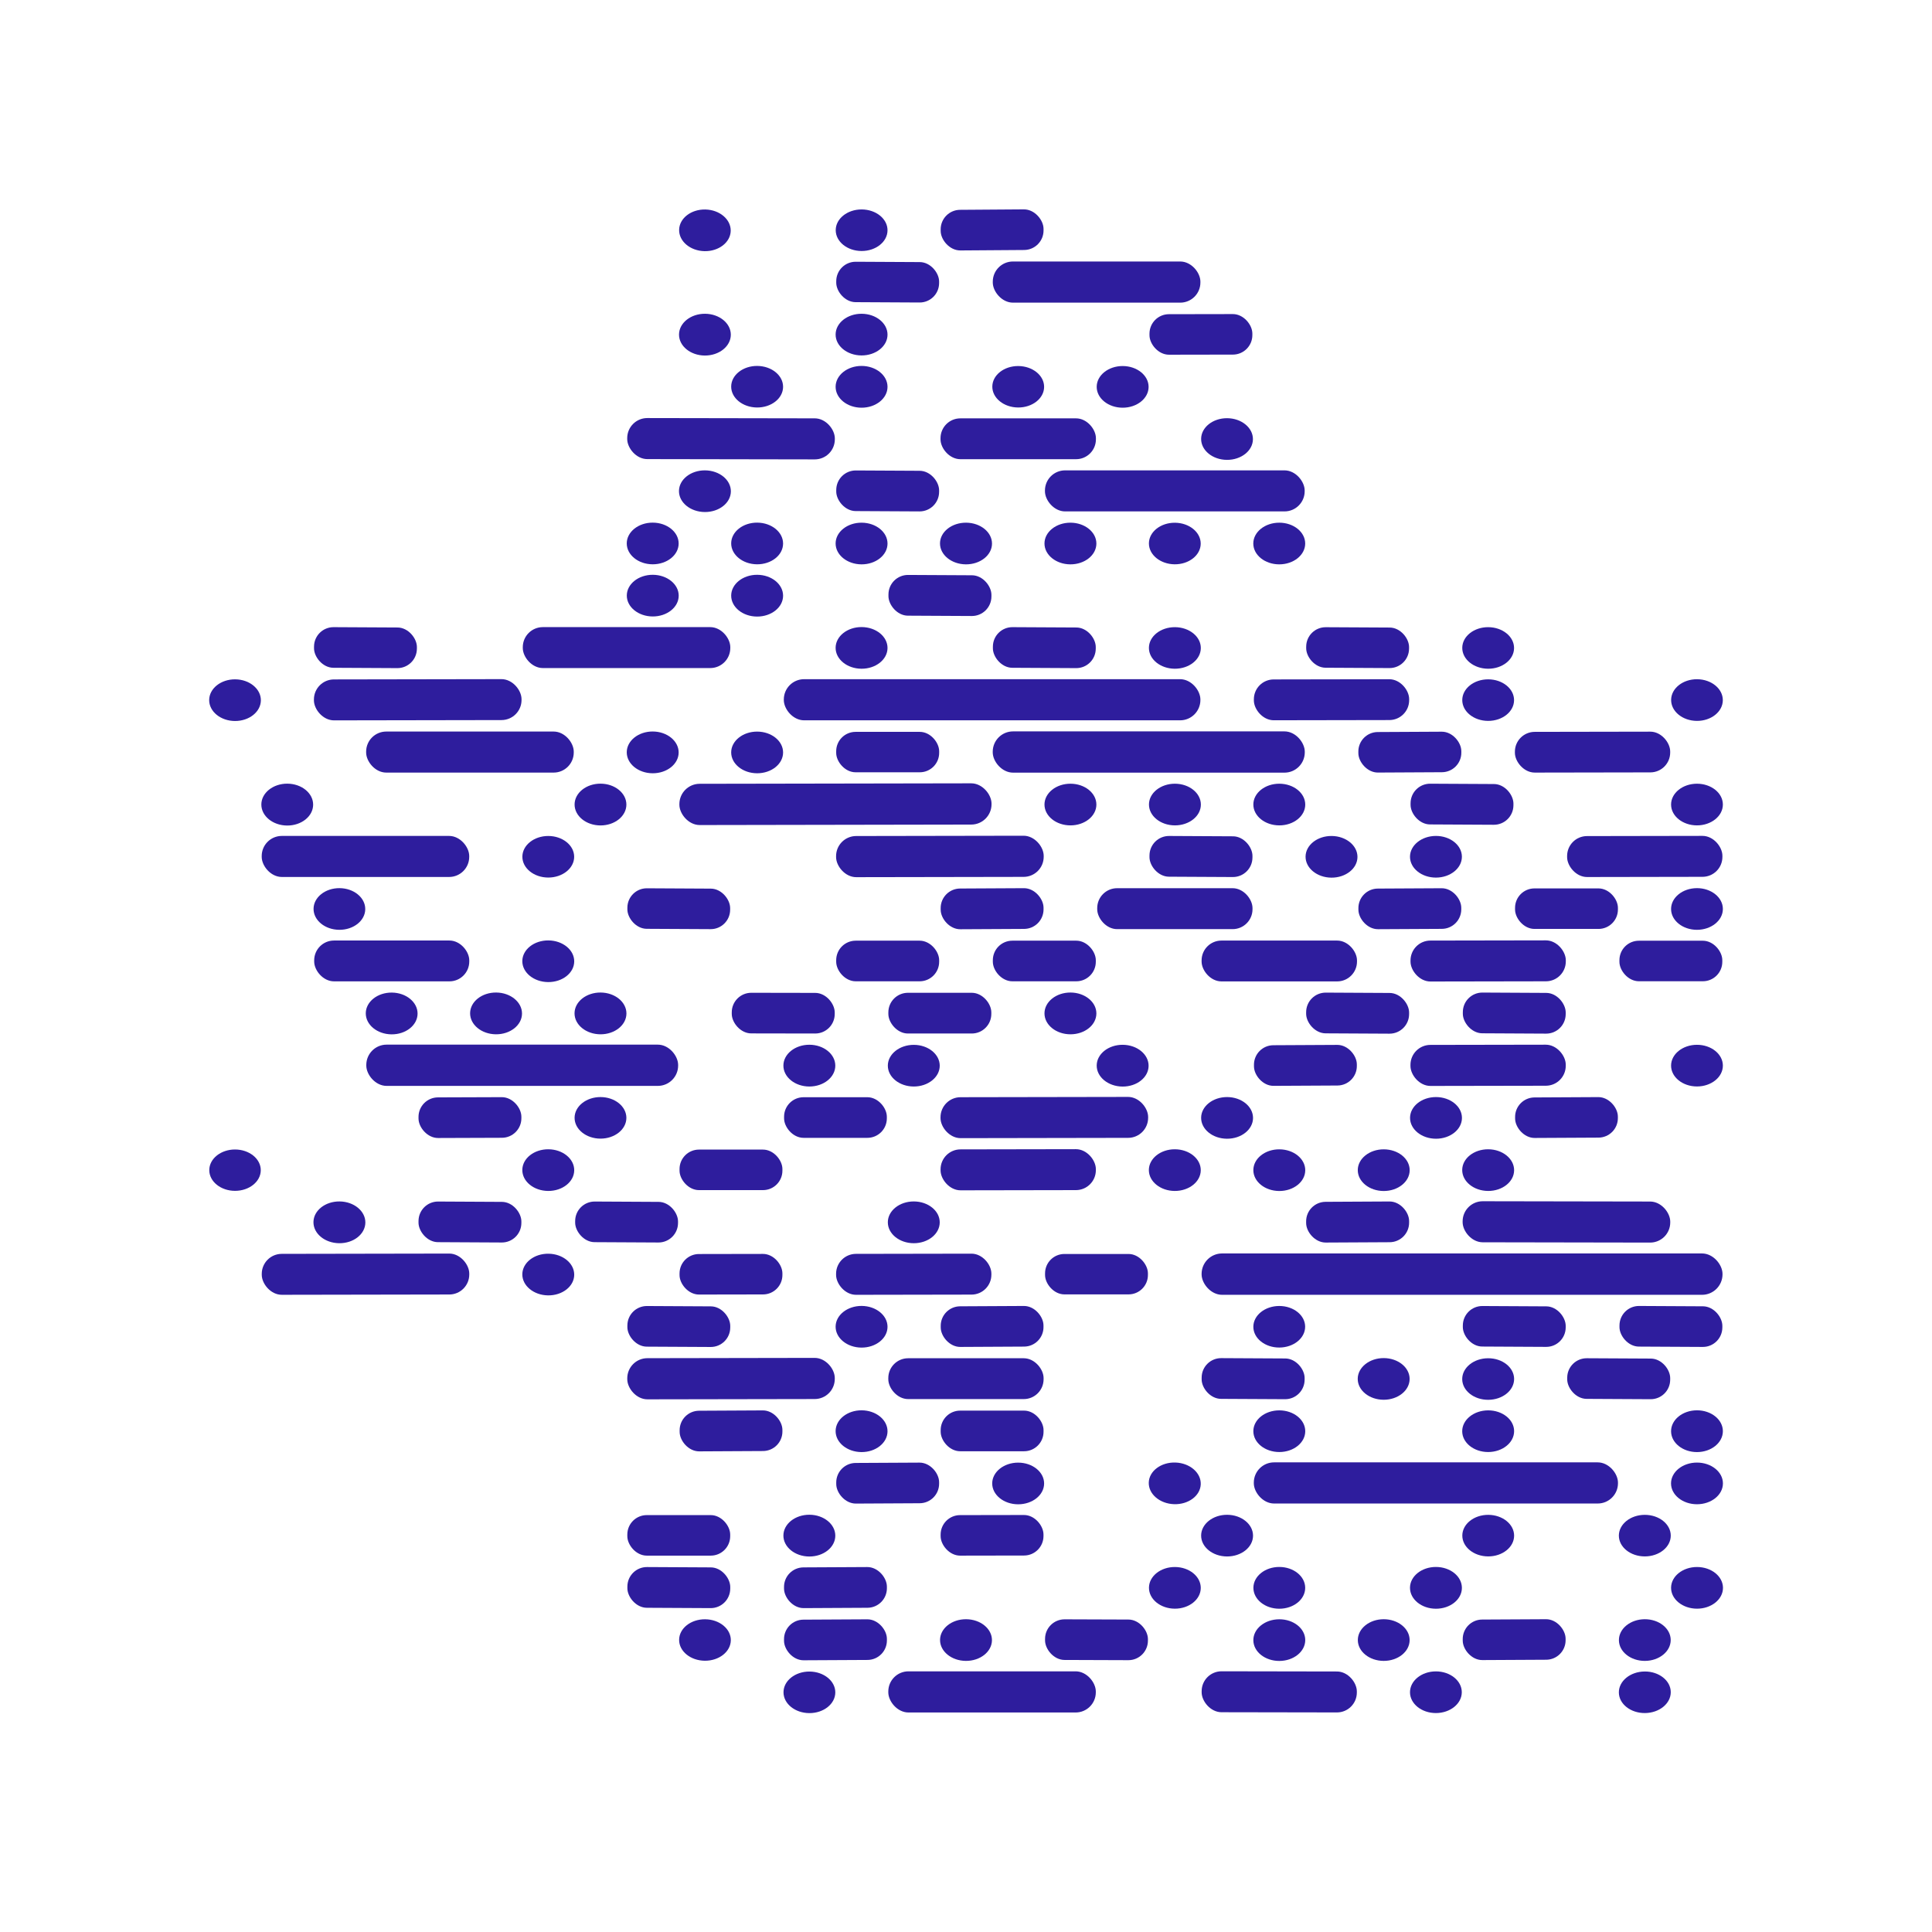 <?xml version="1.0" encoding="UTF-8" standalone="no"?>
<!DOCTYPE svg PUBLIC "-//W3C//DTD SVG 1.1//EN" "http://www.w3.org/Graphics/SVG/1.1/DTD/svg11.dtd">
<svg xmlns="http://www.w3.org/2000/svg" version="1.1" viewBox="0.00 0.00 370.00 370.00">
<ellipse fill="#2e1d9d" cx="0.00" cy="0.00" transform="translate(135.00,44.11) rotate(1.2)" rx="4.94" ry="3.99"/>
<ellipse fill="#2e1d9d" cx="0.00" cy="0.00" transform="translate(165.01,44.09) rotate(0.2)" rx="4.96" ry="3.98"/>
<rect fill="#2e1d9d" x="-9.85" y="-3.89" transform="translate(190.00,44.03) rotate(-0.4)" width="19.70" height="7.78" rx="3.74"/>
<rect fill="#2e1d9d" x="-9.85" y="-3.87" transform="translate(170.00,54.03) rotate(0.3)" width="19.70" height="7.74" rx="3.72"/>
<rect fill="#2e1d9d" x="190.13" y="50.08" width="39.76" height="7.88" rx="3.86"/>
<ellipse fill="#2e1d9d" cx="0.00" cy="0.00" transform="translate(135.00,64.09) rotate(0.3)" rx="4.96" ry="4.00"/>
<ellipse fill="#2e1d9d" cx="0.00" cy="0.00" transform="translate(165.00,64.08) rotate(0.3)" rx="4.97" ry="3.99"/>
<rect fill="#2e1d9d" x="-9.85" y="-3.88" transform="translate(229.99,64.04) rotate(-0.1)" width="19.70" height="7.76" rx="3.73"/>
<ellipse fill="#2e1d9d" cx="0.00" cy="0.00" transform="translate(145.00,74.06) rotate(0.5)" rx="4.97" ry="3.98"/>
<ellipse fill="#2e1d9d" cx="0.00" cy="0.00" transform="translate(165.00,74.08) rotate(0.1)" rx="4.97" ry="4.00"/>
<ellipse fill="#2e1d9d" cx="0.00" cy="0.00" transform="translate(195.00,74.07) rotate(0.5)" rx="4.96" ry="3.97"/>
<ellipse fill="#2e1d9d" cx="0.00" cy="0.00" transform="translate(215.00,74.09) rotate(0.1)" rx="4.97" ry="3.99"/>
<rect fill="#2e1d9d" x="-19.88" y="-3.93" transform="translate(140.00,84.02) rotate(0.1)" width="39.76" height="7.86" rx="3.84"/>
<rect fill="#2e1d9d" x="180.12" y="80.12" width="29.76" height="7.82" rx="3.80"/>
<ellipse fill="#2e1d9d" cx="0.00" cy="0.00" transform="translate(234.99,84.08) rotate(0.4)" rx="4.96" ry="3.99"/>
<ellipse fill="#2e1d9d" cx="0.00" cy="0.00" transform="translate(135.00,94.07) rotate(0.5)" rx="4.97" ry="3.99"/>
<rect fill="#2e1d9d" x="-9.85" y="-3.89" transform="translate(170.00,94.02) rotate(0.3)" width="19.70" height="7.78" rx="3.74"/>
<rect fill="#2e1d9d" x="200.12" y="90.08" width="49.74" height="7.86" rx="3.86"/>
<ellipse fill="#2e1d9d" cx="0.00" cy="0.00" transform="translate(125.00,104.08) rotate(0.2)" rx="4.97" ry="3.99"/>
<ellipse fill="#2e1d9d" cx="0.00" cy="0.00" transform="translate(145.00,104.08) rotate(0.5)" rx="4.97" ry="3.99"/>
<ellipse fill="#2e1d9d" cx="0.00" cy="0.00" transform="translate(165.00,104.09) rotate(0.3)" rx="4.97" ry="3.99"/>
<ellipse fill="#2e1d9d" cx="0.00" cy="0.00" transform="translate(185.00,104.09) rotate(0.4)" rx="4.98" ry="3.99"/>
<ellipse fill="#2e1d9d" cx="0.00" cy="0.00" transform="translate(205.00,104.09) rotate(0.2)" rx="4.97" ry="3.99"/>
<ellipse fill="#2e1d9d" cx="0.00" cy="0.00" transform="translate(224.99,104.09) rotate(0.5)" rx="4.96" ry="3.98"/>
<ellipse fill="#2e1d9d" cx="244.99" cy="104.09" rx="4.97" ry="3.99"/>
<ellipse fill="#2e1d9d" cx="0.00" cy="0.00" transform="translate(125.01,114.07) rotate(0.3)" rx="4.97" ry="3.99"/>
<ellipse fill="#2e1d9d" cx="0.00" cy="0.00" transform="translate(145.00,114.08) rotate(0.2)" rx="4.97" ry="4.00"/>
<rect fill="#2e1d9d" x="-9.86" y="-3.90" transform="translate(180.01,114.04) rotate(0.3)" width="19.72" height="7.80" rx="3.74"/>
<rect fill="#2e1d9d" x="-9.85" y="-3.89" transform="translate(69.99,124.03) rotate(0.3)" width="19.70" height="7.78" rx="3.73"/>
<rect fill="#2e1d9d" x="100.12" y="120.10" width="39.74" height="7.84" rx="3.84"/>
<ellipse fill="#2e1d9d" cx="0.00" cy="0.00" transform="translate(165.00,124.08) rotate(0.3)" rx="4.97" ry="3.99"/>
<rect fill="#2e1d9d" x="-9.85" y="-3.89" transform="translate(200.00,124.03) rotate(0.3)" width="19.70" height="7.78" rx="3.73"/>
<ellipse fill="#2e1d9d" cx="0.00" cy="0.00" transform="translate(225.00,124.09) rotate(0.3)" rx="4.97" ry="3.98"/>
<rect fill="#2e1d9d" x="-9.85" y="-3.88" transform="translate(260.00,124.03) rotate(0.3)" width="19.70" height="7.76" rx="3.73"/>
<ellipse fill="#2e1d9d" cx="0.00" cy="0.00" transform="translate(285.00,124.09) rotate(0.3)" rx="4.96" ry="3.98"/>
<ellipse fill="#2e1d9d" cx="0.00" cy="0.00" transform="translate(45.01,134.09) rotate(0.3)" rx="4.95" ry="3.99"/>
<rect fill="#2e1d9d" x="-19.88" y="-3.92" transform="translate(80.00,134.01) rotate(-0.1)" width="39.76" height="7.84" rx="3.84"/>
<rect fill="#2e1d9d" x="150.11" y="130.07" width="79.78" height="7.88" rx="3.89"/>
<rect fill="#2e1d9d" x="-14.87" y="-3.91" transform="translate(255.00,134.01) rotate(-0.1)" width="29.74" height="7.82" rx="3.80"/>
<ellipse fill="#2e1d9d" cx="0.00" cy="0.00" transform="translate(285.00,134.08) rotate(0.1)" rx="4.96" ry="3.98"/>
<ellipse fill="#2e1d9d" cx="0.00" cy="0.00" transform="translate(324.99,134.07) rotate(0.4)" rx="4.95" ry="3.99"/>
<rect fill="#2e1d9d" x="70.12" y="140.10" width="39.76" height="7.86" rx="3.85"/>
<ellipse fill="#2e1d9d" cx="0.00" cy="0.00" transform="translate(125.00,144.09) rotate(0.4)" rx="4.97" ry="4.00"/>
<ellipse fill="#2e1d9d" cx="0.00" cy="0.00" transform="translate(145.00,144.10) rotate(0.2)" rx="4.97" ry="3.99"/>
<rect fill="#2e1d9d" x="160.14" y="140.16" width="19.72" height="7.74" rx="3.71"/>
<rect fill="#2e1d9d" x="190.12" y="140.07" width="59.76" height="7.90" rx="3.89"/>
<rect fill="#2e1d9d" x="-9.86" y="-3.88" transform="translate(270.00,144.04) rotate(-0.3)" width="19.72" height="7.76" rx="3.73"/>
<rect fill="#2e1d9d" x="-14.87" y="-3.90" transform="translate(304.99,144.04) rotate(-0.1)" width="29.74" height="7.80" rx="3.80"/>
<ellipse fill="#2e1d9d" cx="0.00" cy="0.00" transform="translate(55.01,154.09) rotate(0.3)" rx="4.96" ry="4.01"/>
<ellipse fill="#2e1d9d" cx="0.00" cy="0.00" transform="translate(115.00,154.08) rotate(0.2)" rx="4.96" ry="4.00"/>
<rect fill="#2e1d9d" x="-29.89" y="-3.95" transform="translate(160.00,154.01) rotate(-0.1)" width="59.78" height="7.90" rx="3.89"/>
<ellipse fill="#2e1d9d" cx="0.00" cy="0.00" transform="translate(205.00,154.08) rotate(0.1)" rx="4.97" ry="3.99"/>
<ellipse fill="#2e1d9d" cx="0.00" cy="0.00" transform="translate(225.01,154.08) rotate(0.2)" rx="4.97" ry="3.99"/>
<ellipse fill="#2e1d9d" cx="0.00" cy="0.00" transform="translate(245.00,154.08) rotate(0.2)" rx="4.97" ry="3.99"/>
<rect fill="#2e1d9d" x="-9.85" y="-3.90" transform="translate(279.99,154.02) rotate(0.3)" width="19.70" height="7.80" rx="3.74"/>
<ellipse fill="#2e1d9d" cx="324.99" cy="154.08" rx="4.96" ry="3.99"/>
<rect fill="#2e1d9d" x="50.12" y="160.09" width="39.74" height="7.86" rx="3.85"/>
<ellipse fill="#2e1d9d" cx="0.00" cy="0.00" transform="translate(105.00,164.08) rotate(0.1)" rx="4.96" ry="3.98"/>
<rect fill="#2e1d9d" x="-19.88" y="-3.94" transform="translate(180.00,164.02) rotate(-0.1)" width="39.76" height="7.88" rx="3.85"/>
<rect fill="#2e1d9d" x="-9.86" y="-3.90" transform="translate(230.00,164.03) rotate(0.3)" width="19.72" height="7.80" rx="3.74"/>
<ellipse fill="#2e1d9d" cx="0.00" cy="0.00" transform="translate(255.00,164.09) rotate(0.5)" rx="4.97" ry="3.99"/>
<ellipse fill="#2e1d9d" cx="0.00" cy="0.00" transform="translate(275.00,164.08) rotate(-0.1)" rx="4.97" ry="3.99"/>
<rect fill="#2e1d9d" x="-14.87" y="-3.92" transform="translate(314.99,164.02) rotate(-0.1)" width="29.74" height="7.84" rx="3.81"/>
<ellipse fill="#2e1d9d" cx="0.00" cy="0.00" transform="translate(65.00,174.08) rotate(0.4)" rx="4.95" ry="3.99"/>
<rect fill="#2e1d9d" x="-9.84" y="-3.88" transform="translate(129.99,174.03) rotate(0.3)" width="19.68" height="7.76" rx="3.72"/>
<rect fill="#2e1d9d" x="-9.85" y="-3.90" transform="translate(190.00,174.03) rotate(-0.3)" width="19.70" height="7.80" rx="3.74"/>
<rect fill="#2e1d9d" x="210.13" y="170.10" width="29.74" height="7.84" rx="3.81"/>
<rect fill="#2e1d9d" x="-9.85" y="-3.89" transform="translate(270.00,174.03) rotate(-0.3)" width="19.70" height="7.78" rx="3.74"/>
<rect fill="#2e1d9d" x="290.15" y="170.14" width="19.70" height="7.76" rx="3.72"/>
<ellipse fill="#2e1d9d" cx="0.00" cy="0.00" transform="translate(324.99,174.08) rotate(-0.1)" rx="4.96" ry="3.99"/>
<rect fill="#2e1d9d" x="60.17" y="180.12" width="29.70" height="7.82" rx="3.80"/>
<ellipse fill="#2e1d9d" cx="0.00" cy="0.00" transform="translate(105.00,184.09) rotate(0.5)" rx="4.97" ry="3.99"/>
<rect fill="#2e1d9d" x="160.14" y="180.15" width="19.72" height="7.78" rx="3.74"/>
<rect fill="#2e1d9d" x="190.14" y="180.15" width="19.72" height="7.78" rx="3.74"/>
<rect fill="#2e1d9d" x="230.12" y="180.13" width="29.76" height="7.82" rx="3.80"/>
<rect fill="#2e1d9d" x="-14.87" y="-3.92" transform="translate(285.00,184.03) rotate(-0.1)" width="29.74" height="7.84" rx="3.81"/>
<rect fill="#2e1d9d" x="310.14" y="180.16" width="19.70" height="7.76" rx="3.72"/>
<ellipse fill="#2e1d9d" cx="0.00" cy="0.00" transform="translate(75.01,194.09) rotate(0.6)" rx="4.96" ry="4.00"/>
<ellipse fill="#2e1d9d" cx="0.00" cy="0.00" transform="translate(95.00,194.08) rotate(0.6)" rx="4.97" ry="4.00"/>
<ellipse fill="#2e1d9d" cx="0.00" cy="0.00" transform="translate(115.00,194.08) rotate(0.4)" rx="4.97" ry="4.00"/>
<rect fill="#2e1d9d" x="-9.86" y="-3.89" transform="translate(150.00,194.03) rotate(0.1)" width="19.72" height="7.78" rx="3.74"/>
<rect fill="#2e1d9d" x="170.13" y="190.13" width="19.72" height="7.80" rx="3.75"/>
<ellipse fill="#2e1d9d" cx="0.00" cy="0.00" transform="translate(205.00,194.08) rotate(0.2)" rx="4.97" ry="4.00"/>
<rect fill="#2e1d9d" x="-9.86" y="-3.90" transform="translate(260.00,194.03) rotate(0.3)" width="19.72" height="7.80" rx="3.75"/>
<rect fill="#2e1d9d" x="-9.85" y="-3.90" transform="translate(290.00,194.02) rotate(0.3)" width="19.70" height="7.80" rx="3.74"/>
<rect fill="#2e1d9d" x="70.15" y="200.06" width="59.72" height="7.90" rx="3.89"/>
<ellipse fill="#2e1d9d" cx="0.00" cy="0.00" transform="translate(155.00,204.08) rotate(0.1)" rx="4.97" ry="4.00"/>
<ellipse fill="#2e1d9d" cx="0.00" cy="0.00" transform="translate(175.00,204.09) rotate(0.1)" rx="4.97" ry="3.99"/>
<ellipse fill="#2e1d9d" cx="0.00" cy="0.00" transform="translate(215.00,204.09) rotate(0.5)" rx="4.97" ry="4.00"/>
<rect fill="#2e1d9d" x="-9.85" y="-3.89" transform="translate(250.00,204.03) rotate(-0.3)" width="19.70" height="7.78" rx="3.73"/>
<rect fill="#2e1d9d" x="-14.87" y="-3.93" transform="translate(284.99,204.02) rotate(-0.1)" width="29.74" height="7.86" rx="3.82"/>
<ellipse fill="#2e1d9d" cx="324.99" cy="204.08" rx="4.96" ry="3.99"/>
<rect fill="#2e1d9d" x="-9.85" y="-3.89" transform="translate(90.00,214.03) rotate(-0.2)" width="19.70" height="7.78" rx="3.74"/>
<ellipse fill="#2e1d9d" cx="0.00" cy="0.00" transform="translate(115.00,214.08) rotate(0.1)" rx="4.96" ry="3.98"/>
<rect fill="#2e1d9d" x="150.16" y="210.13" width="19.68" height="7.78" rx="3.73"/>
<rect fill="#2e1d9d" x="-19.88" y="-3.92" transform="translate(200.00,214.02) rotate(-0.1)" width="39.76" height="7.84" rx="3.84"/>
<ellipse fill="#2e1d9d" cx="0.00" cy="0.00" transform="translate(235.00,214.09) rotate(0.2)" rx="4.97" ry="3.99"/>
<ellipse fill="#2e1d9d" cx="0.00" cy="0.00" transform="translate(275.01,214.09) rotate(0.1)" rx="4.97" ry="3.99"/>
<rect fill="#2e1d9d" x="-9.84" y="-3.88" transform="translate(300.00,214.02) rotate(-0.3)" width="19.68" height="7.76" rx="3.73"/>
<ellipse fill="#2e1d9d" cx="0.00" cy="0.00" transform="translate(45.01,224.10) rotate(0.1)" rx="4.93" ry="3.96"/>
<ellipse fill="#2e1d9d" cx="0.00" cy="0.00" transform="translate(105.00,224.09) rotate(0.4)" rx="4.97" ry="3.99"/>
<rect fill="#2e1d9d" x="130.14" y="220.16" width="19.70" height="7.76" rx="3.72"/>
<rect fill="#2e1d9d" x="-14.87" y="-3.92" transform="translate(195.00,224.02) rotate(-0.1)" width="29.74" height="7.84" rx="3.82"/>
<ellipse fill="#2e1d9d" cx="0.00" cy="0.00" transform="translate(224.99,224.09) rotate(0.2)" rx="4.97" ry="3.99"/>
<ellipse fill="#2e1d9d" cx="0.00" cy="0.00" transform="translate(245.00,224.10) rotate(0.3)" rx="4.97" ry="3.99"/>
<ellipse fill="#2e1d9d" cx="0.00" cy="0.00" transform="translate(265.00,224.10) rotate(0.1)" rx="4.97" ry="3.99"/>
<ellipse fill="#2e1d9d" cx="0.00" cy="0.00" transform="translate(285.00,224.09) rotate(0.4)" rx="4.97" ry="3.99"/>
<ellipse fill="#2e1d9d" cx="0.00" cy="0.00" transform="translate(65.00,234.09) rotate(0.6)" rx="4.97" ry="4.00"/>
<rect fill="#2e1d9d" x="-9.85" y="-3.89" transform="translate(90.00,234.03) rotate(0.3)" width="19.70" height="7.78" rx="3.74"/>
<rect fill="#2e1d9d" x="-9.85" y="-3.89" transform="translate(120.00,234.03) rotate(0.3)" width="19.70" height="7.78" rx="3.74"/>
<ellipse fill="#2e1d9d" cx="0.00" cy="0.00" transform="translate(175.00,234.09) rotate(0.2)" rx="4.97" ry="4.00"/>
<rect fill="#2e1d9d" x="-9.86" y="-3.90" transform="translate(260.00,234.03) rotate(-0.3)" width="19.72" height="7.80" rx="3.74"/>
<rect fill="#2e1d9d" x="-19.88" y="-3.93" transform="translate(299.99,234.01) rotate(0.1)" width="39.76" height="7.86" rx="3.85"/>
<rect fill="#2e1d9d" x="-19.87" y="-3.92" transform="translate(70.00,244.02) rotate(-0.1)" width="39.74" height="7.84" rx="3.83"/>
<ellipse fill="#2e1d9d" cx="0.00" cy="0.00" transform="translate(105.00,244.09) rotate(0.8)" rx="4.97" ry="3.99"/>
<rect fill="#2e1d9d" x="-9.85" y="-3.88" transform="translate(139.99,244.03) rotate(-0.1)" width="19.70" height="7.76" rx="3.72"/>
<rect fill="#2e1d9d" x="-14.87" y="-3.92" transform="translate(174.99,244.03) rotate(-0.1)" width="29.74" height="7.84" rx="3.81"/>
<rect fill="#2e1d9d" x="200.14" y="240.15" width="19.70" height="7.74" rx="3.71"/>
<rect fill="#2e1d9d" x="230.12" y="240.05" width="99.76" height="7.92" rx="3.92"/>
<rect fill="#2e1d9d" x="-9.85" y="-3.89" transform="translate(130.00,254.04) rotate(0.3)" width="19.70" height="7.78" rx="3.73"/>
<ellipse fill="#2e1d9d" cx="0.00" cy="0.00" transform="translate(165.00,254.09) rotate(0.3)" rx="4.97" ry="3.99"/>
<rect fill="#2e1d9d" x="-9.84" y="-3.89" transform="translate(190.00,254.03) rotate(-0.3)" width="19.68" height="7.78" rx="3.73"/>
<ellipse fill="#2e1d9d" cx="0.00" cy="0.00" transform="translate(244.99,254.09) rotate(-0.2)" rx="4.96" ry="3.98"/>
<rect fill="#2e1d9d" x="-9.85" y="-3.88" transform="translate(290.00,254.03) rotate(0.3)" width="19.70" height="7.76" rx="3.73"/>
<rect fill="#2e1d9d" x="-9.85" y="-3.89" transform="translate(320.00,254.03) rotate(0.3)" width="19.70" height="7.78" rx="3.73"/>
<rect fill="#2e1d9d" x="-19.87" y="-3.94" transform="translate(140.00,264.02) rotate(-0.1)" width="39.74" height="7.88" rx="3.85"/>
<rect fill="#2e1d9d" x="170.12" y="260.12" width="29.74" height="7.82" rx="3.80"/>
<rect fill="#2e1d9d" x="-9.86" y="-3.90" transform="translate(239.99,264.03) rotate(0.3)" width="19.72" height="7.80" rx="3.73"/>
<ellipse fill="#2e1d9d" cx="0.00" cy="0.00" transform="translate(264.99,264.08) rotate(0.1)" rx="4.97" ry="3.99"/>
<ellipse fill="#2e1d9d" cx="0.00" cy="0.00" transform="translate(285.00,264.10) rotate(-0.2)" rx="4.97" ry="3.98"/>
<rect fill="#2e1d9d" x="-9.86" y="-3.89" transform="translate(310.00,264.04) rotate(0.3)" width="19.72" height="7.78" rx="3.73"/>
<rect fill="#2e1d9d" x="-9.84" y="-3.89" transform="translate(140.00,274.03) rotate(-0.3)" width="19.68" height="7.78" rx="3.73"/>
<ellipse fill="#2e1d9d" cx="0.00" cy="0.00" transform="translate(165.00,274.09) rotate(0.4)" rx="4.97" ry="4.00"/>
<rect fill="#2e1d9d" x="180.15" y="270.15" width="19.70" height="7.78" rx="3.73"/>
<ellipse fill="#2e1d9d" cx="0.00" cy="0.00" transform="translate(245.00,274.09) rotate(0.1)" rx="4.97" ry="3.99"/>
<ellipse fill="#2e1d9d" cx="0.00" cy="0.00" transform="translate(285.00,274.09) rotate(-0.2)" rx="4.97" ry="3.99"/>
<ellipse fill="#2e1d9d" cx="0.00" cy="0.00" transform="translate(324.99,274.09) rotate(-0.1)" rx="4.96" ry="4.00"/>
<rect fill="#2e1d9d" x="-9.85" y="-3.89" transform="translate(170.00,284.03) rotate(-0.3)" width="19.70" height="7.78" rx="3.74"/>
<ellipse fill="#2e1d9d" cx="0.00" cy="0.00" transform="translate(194.99,284.10) rotate(0.1)" rx="4.97" ry="3.99"/>
<ellipse fill="#2e1d9d" cx="0.00" cy="0.00" transform="translate(224.98,284.08) rotate(1.9)" rx="4.98" ry="3.99"/>
<rect fill="#2e1d9d" x="240.12" y="280.06" width="69.74" height="7.88" rx="3.88"/>
<ellipse fill="#2e1d9d" cx="324.99" cy="284.09" rx="4.97" ry="3.99"/>
<rect fill="#2e1d9d" x="120.14" y="290.16" width="19.70" height="7.76" rx="3.72"/>
<ellipse fill="#2e1d9d" cx="0.00" cy="0.00" transform="translate(155.00,294.09) rotate(0.3)" rx="4.97" ry="4.00"/>
<rect fill="#2e1d9d" x="-9.85" y="-3.88" transform="translate(189.99,294.03) rotate(-0.1)" width="19.70" height="7.76" rx="3.73"/>
<ellipse fill="#2e1d9d" cx="0.00" cy="0.00" transform="translate(235.00,294.09) rotate(0.2)" rx="4.97" ry="3.99"/>
<ellipse fill="#2e1d9d" cx="0.00" cy="0.00" transform="translate(285.01,294.09) rotate(0.2)" rx="4.96" ry="3.98"/>
<ellipse fill="#2e1d9d" cx="315.00" cy="294.09" rx="4.97" ry="3.98"/>
<rect fill="#2e1d9d" x="-9.85" y="-3.90" transform="translate(130.00,304.04) rotate(0.3)" width="19.70" height="7.80" rx="3.74"/>
<rect fill="#2e1d9d" x="-9.85" y="-3.90" transform="translate(160.00,304.04) rotate(-0.3)" width="19.70" height="7.80" rx="3.74"/>
<ellipse fill="#2e1d9d" cx="0.00" cy="0.00" transform="translate(225.00,304.09) rotate(0.3)" rx="4.96" ry="3.99"/>
<ellipse fill="#2e1d9d" cx="0.00" cy="0.00" transform="translate(245.00,304.09) rotate(0.1)" rx="4.96" ry="4.00"/>
<ellipse fill="#2e1d9d" cx="0.00" cy="0.00" transform="translate(275.00,304.09) rotate(0.2)" rx="4.97" ry="4.00"/>
<ellipse fill="#2e1d9d" cx="0.00" cy="0.00" transform="translate(325.00,304.09) rotate(0.1)" rx="4.97" ry="3.99"/>
<ellipse fill="#2e1d9d" cx="0.00" cy="0.00" transform="translate(135.01,314.08) rotate(0.5)" rx="4.95" ry="3.97"/>
<rect fill="#2e1d9d" x="-9.85" y="-3.89" transform="translate(160.00,314.04) rotate(-0.3)" width="19.70" height="7.78" rx="3.73"/>
<ellipse fill="#2e1d9d" cx="0.00" cy="0.00" transform="translate(185.00,314.09) rotate(0.3)" rx="4.97" ry="3.99"/>
<rect fill="#2e1d9d" x="-9.85" y="-3.89" transform="translate(209.99,314.03) rotate(0.2)" width="19.70" height="7.78" rx="3.74"/>
<ellipse fill="#2e1d9d" cx="0.00" cy="0.00" transform="translate(245.00,314.10) rotate(-0.2)" rx="4.97" ry="3.99"/>
<ellipse fill="#2e1d9d" cx="0.00" cy="0.00" transform="translate(265.00,314.09) rotate(0.1)" rx="4.96" ry="3.99"/>
<rect fill="#2e1d9d" x="-9.85" y="-3.88" transform="translate(289.98,314.01) rotate(-0.3)" width="19.70" height="7.76" rx="3.73"/>
<ellipse fill="#2e1d9d" cx="0.00" cy="0.00" transform="translate(315.00,314.09) rotate(-0.2)" rx="4.96" ry="3.99"/>
<ellipse fill="#2e1d9d" cx="0.00" cy="0.00" transform="translate(155.01,324.10) rotate(0.3)" rx="4.96" ry="3.98"/>
<rect fill="#2e1d9d" x="170.12" y="320.08" width="39.74" height="7.88" rx="3.86"/>
<rect fill="#2e1d9d" x="-14.86" y="-3.92" transform="translate(244.99,324.01) rotate(0.1)" width="29.72" height="7.84" rx="3.81"/>
<ellipse fill="#2e1d9d" cx="0.00" cy="0.00" transform="translate(274.99,324.08) rotate(-0.1)" rx="4.96" ry="3.99"/>
<ellipse fill="#2e1d9d" cx="0.00" cy="0.00" transform="translate(315.00,324.09) rotate(-0.5)" rx="4.97" ry="3.98"/>
</svg>
